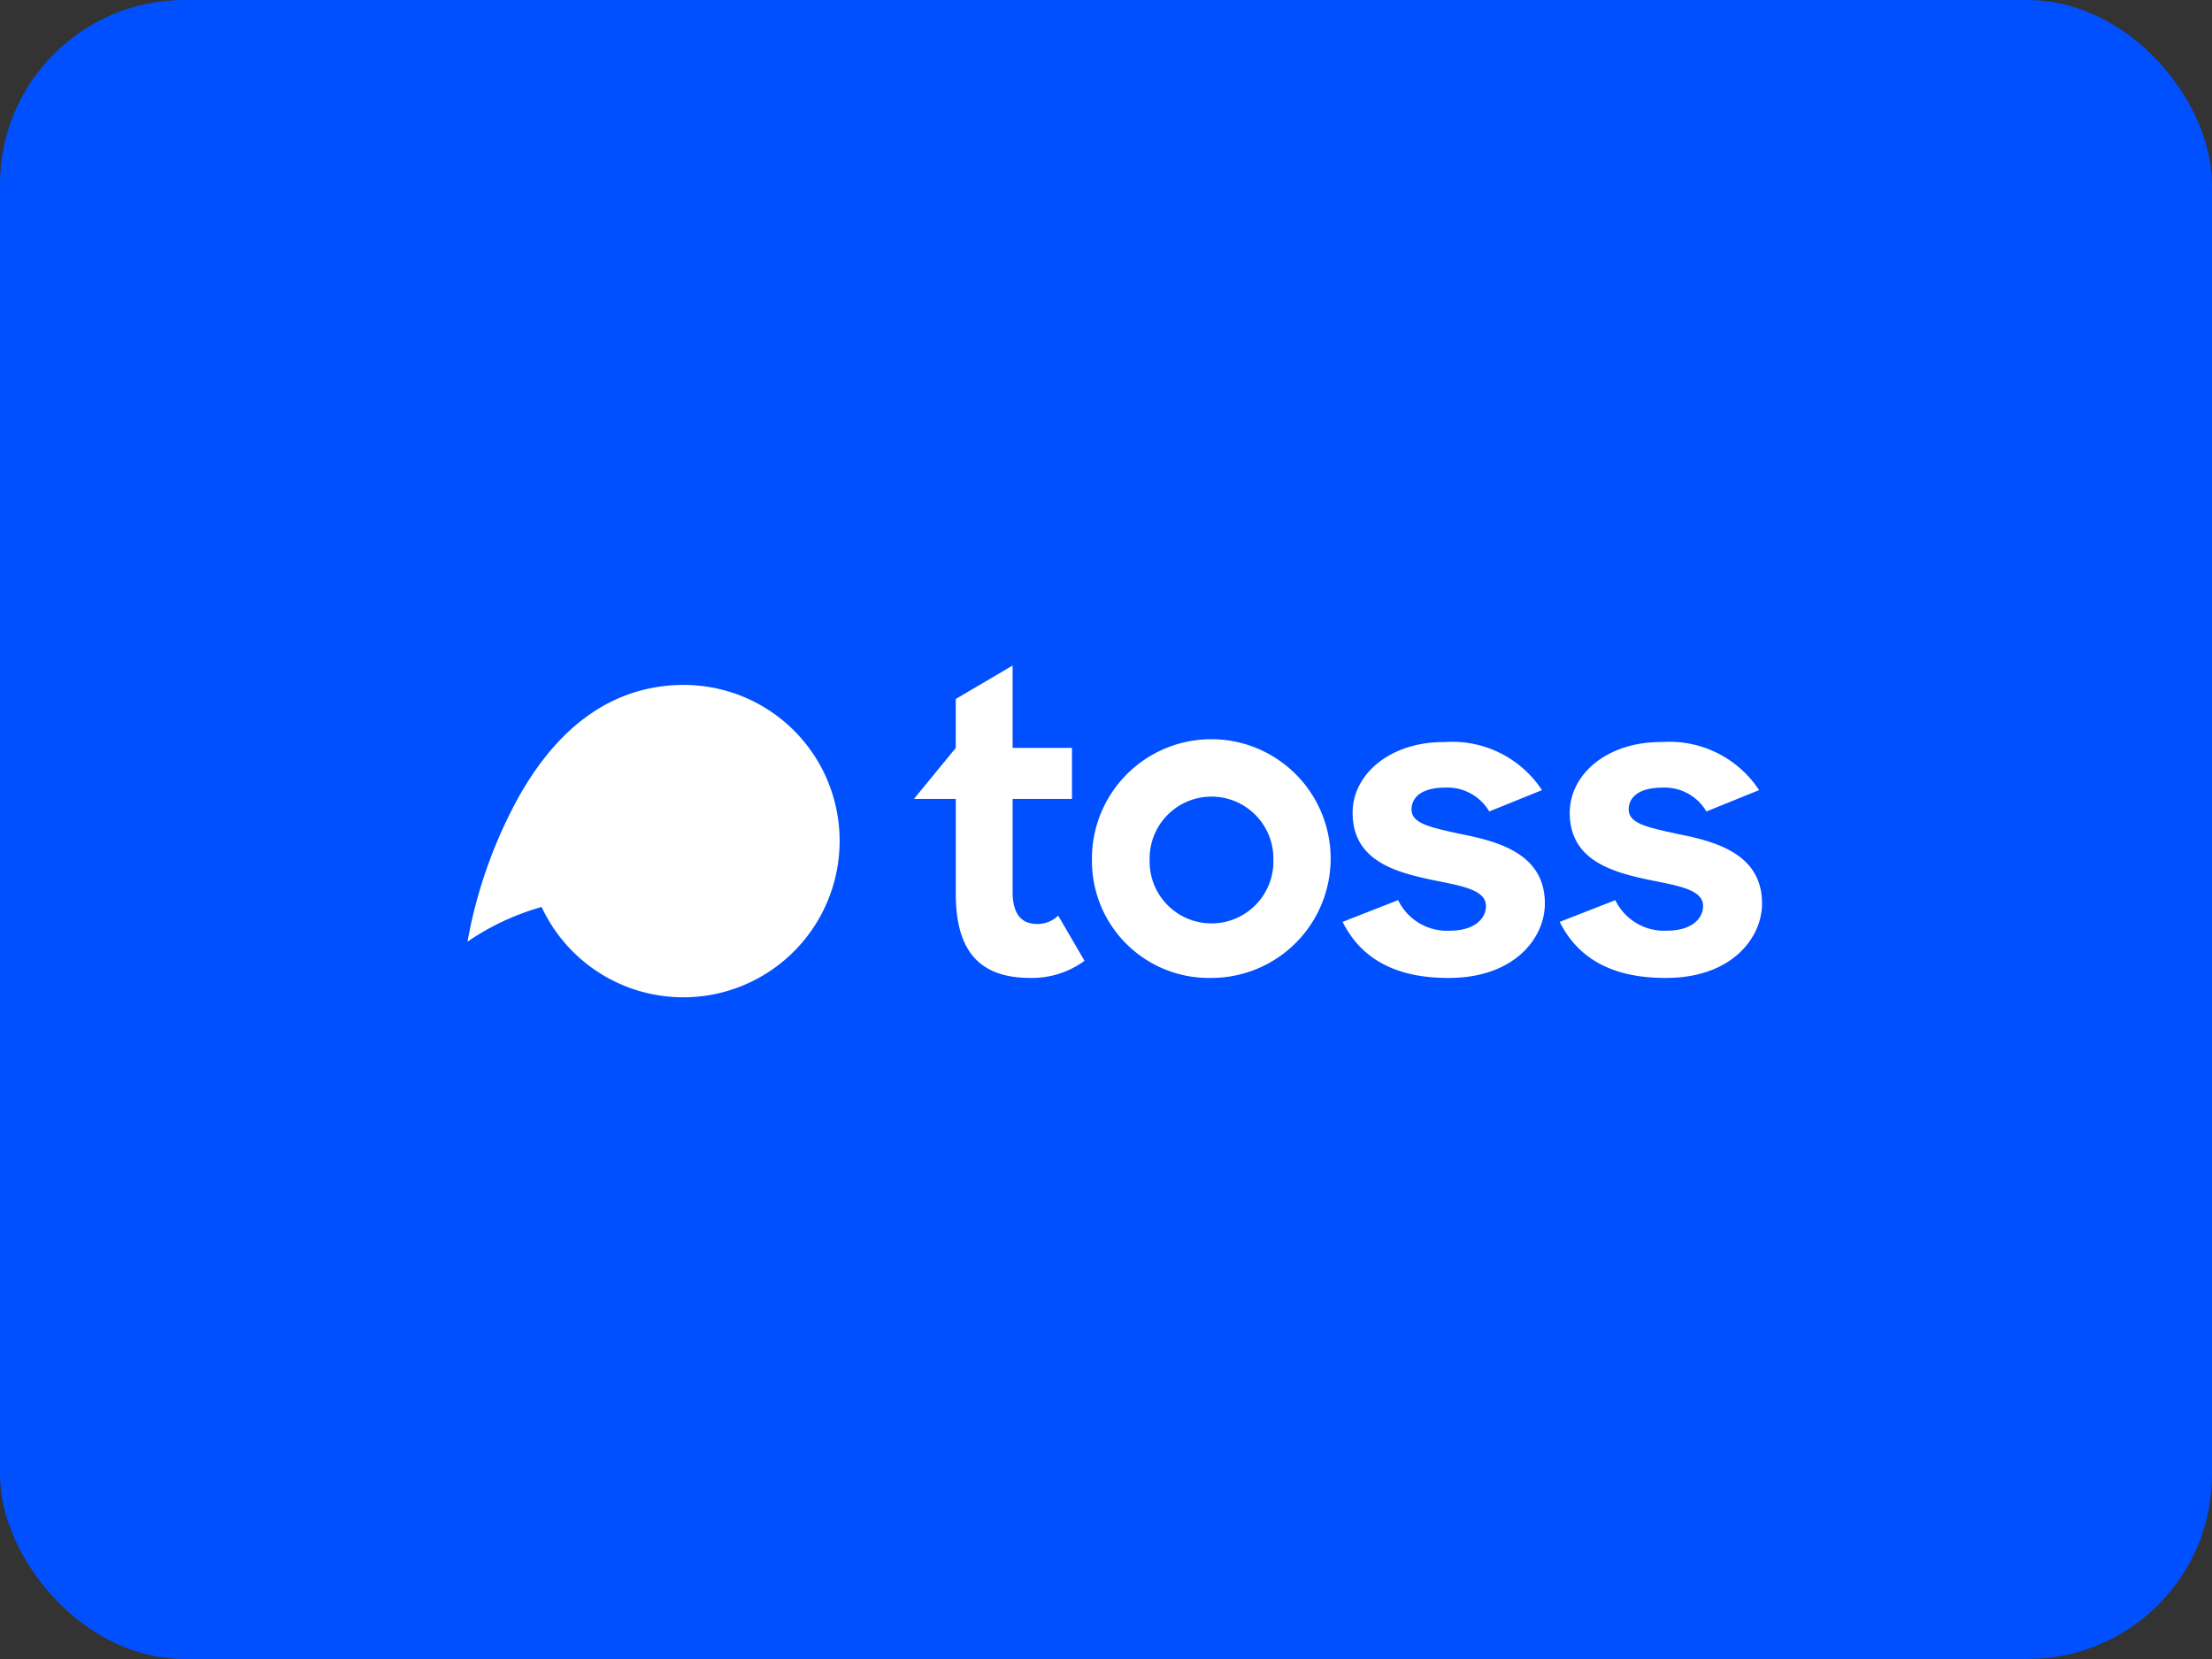 <svg xmlns="http://www.w3.org/2000/svg" width="120" height="90" viewBox="0 0 120 90">
  <rect x="0" y="0" width="120" height="90" fill="#333333" stroke="none"/>
  <g id="그룹_5329" data-name="그룹 5329" transform="translate(-926 -1332)">
    <rect id="사각형_2372" data-name="사각형 2372" width="120" height="90" rx="10" transform="translate(926 1332)" fill="#0050ff"/>
    <path id="logo" d="M26.488,4.47V1.816L29.572,0V4.47h3.22V7.237h-3.22v5.038c0,1.293.544,1.747,1.338,1.747a1.61,1.61,0,0,0,1.134-.454l1.429,2.451a4.836,4.836,0,0,1-2.925.93c-2.563,0-4.059-1.226-4.059-4.561V7.237H24.22Zm17.229,6.081a3.357,3.357,0,1,0-6.712,0,3.357,3.357,0,1,0,6.712,0Zm-9.841.022a6.475,6.475,0,1,1,6.463,6.375,6.343,6.343,0,0,1-6.463-6.375Zm13.594,3.335,3.016-1.18A2.94,2.94,0,0,0,53.3,14.385c1.27,0,1.95-.612,1.95-1.339,0-.885-1.315-1.089-2.88-1.407-2.063-.431-4.354-1.066-4.354-3.653,0-2.065,2-3.857,5.012-3.835a5.822,5.822,0,0,1,5.261,2.609L55.428,7.918a2.622,2.622,0,0,0-2.4-1.293c-1.225,0-1.814.5-1.814,1.18,0,.772,1,.976,2.79,1.361,2.041.408,4.443,1.112,4.443,3.744,0,1.906-1.7,4.061-5.261,4.038-2.9,0-4.737-1.089-5.712-3.04Zm11.782,0,3.016-1.18a2.94,2.94,0,0,0,2.812,1.656c1.27,0,1.95-.612,1.95-1.339,0-.885-1.316-1.089-2.88-1.407-2.063-.431-4.354-1.066-4.354-3.653,0-2.065,2-3.857,5.011-3.835a5.822,5.822,0,0,1,5.261,2.609L67.209,7.918a2.622,2.622,0,0,0-2.4-1.293c-1.225,0-1.814.5-1.814,1.18,0,.772,1,.976,2.79,1.361,2.041.408,4.443,1.112,4.443,3.744,0,1.906-1.7,4.061-5.261,4.038C62.063,16.949,60.226,15.86,59.251,13.908ZM20.187,9.516A8.48,8.48,0,0,1,4.02,13.1,13.648,13.648,0,0,0,0,14.98,25.655,25.655,0,0,1,2.715,7.242c1.757-3.175,4.4-5.9,8.411-6.17A8.206,8.206,0,0,1,12.62,1.1a8.451,8.451,0,0,1,7.567,8.419Z" transform="translate(951.362 1368.104)" fill="#fff"/>
  </g>
</svg>
